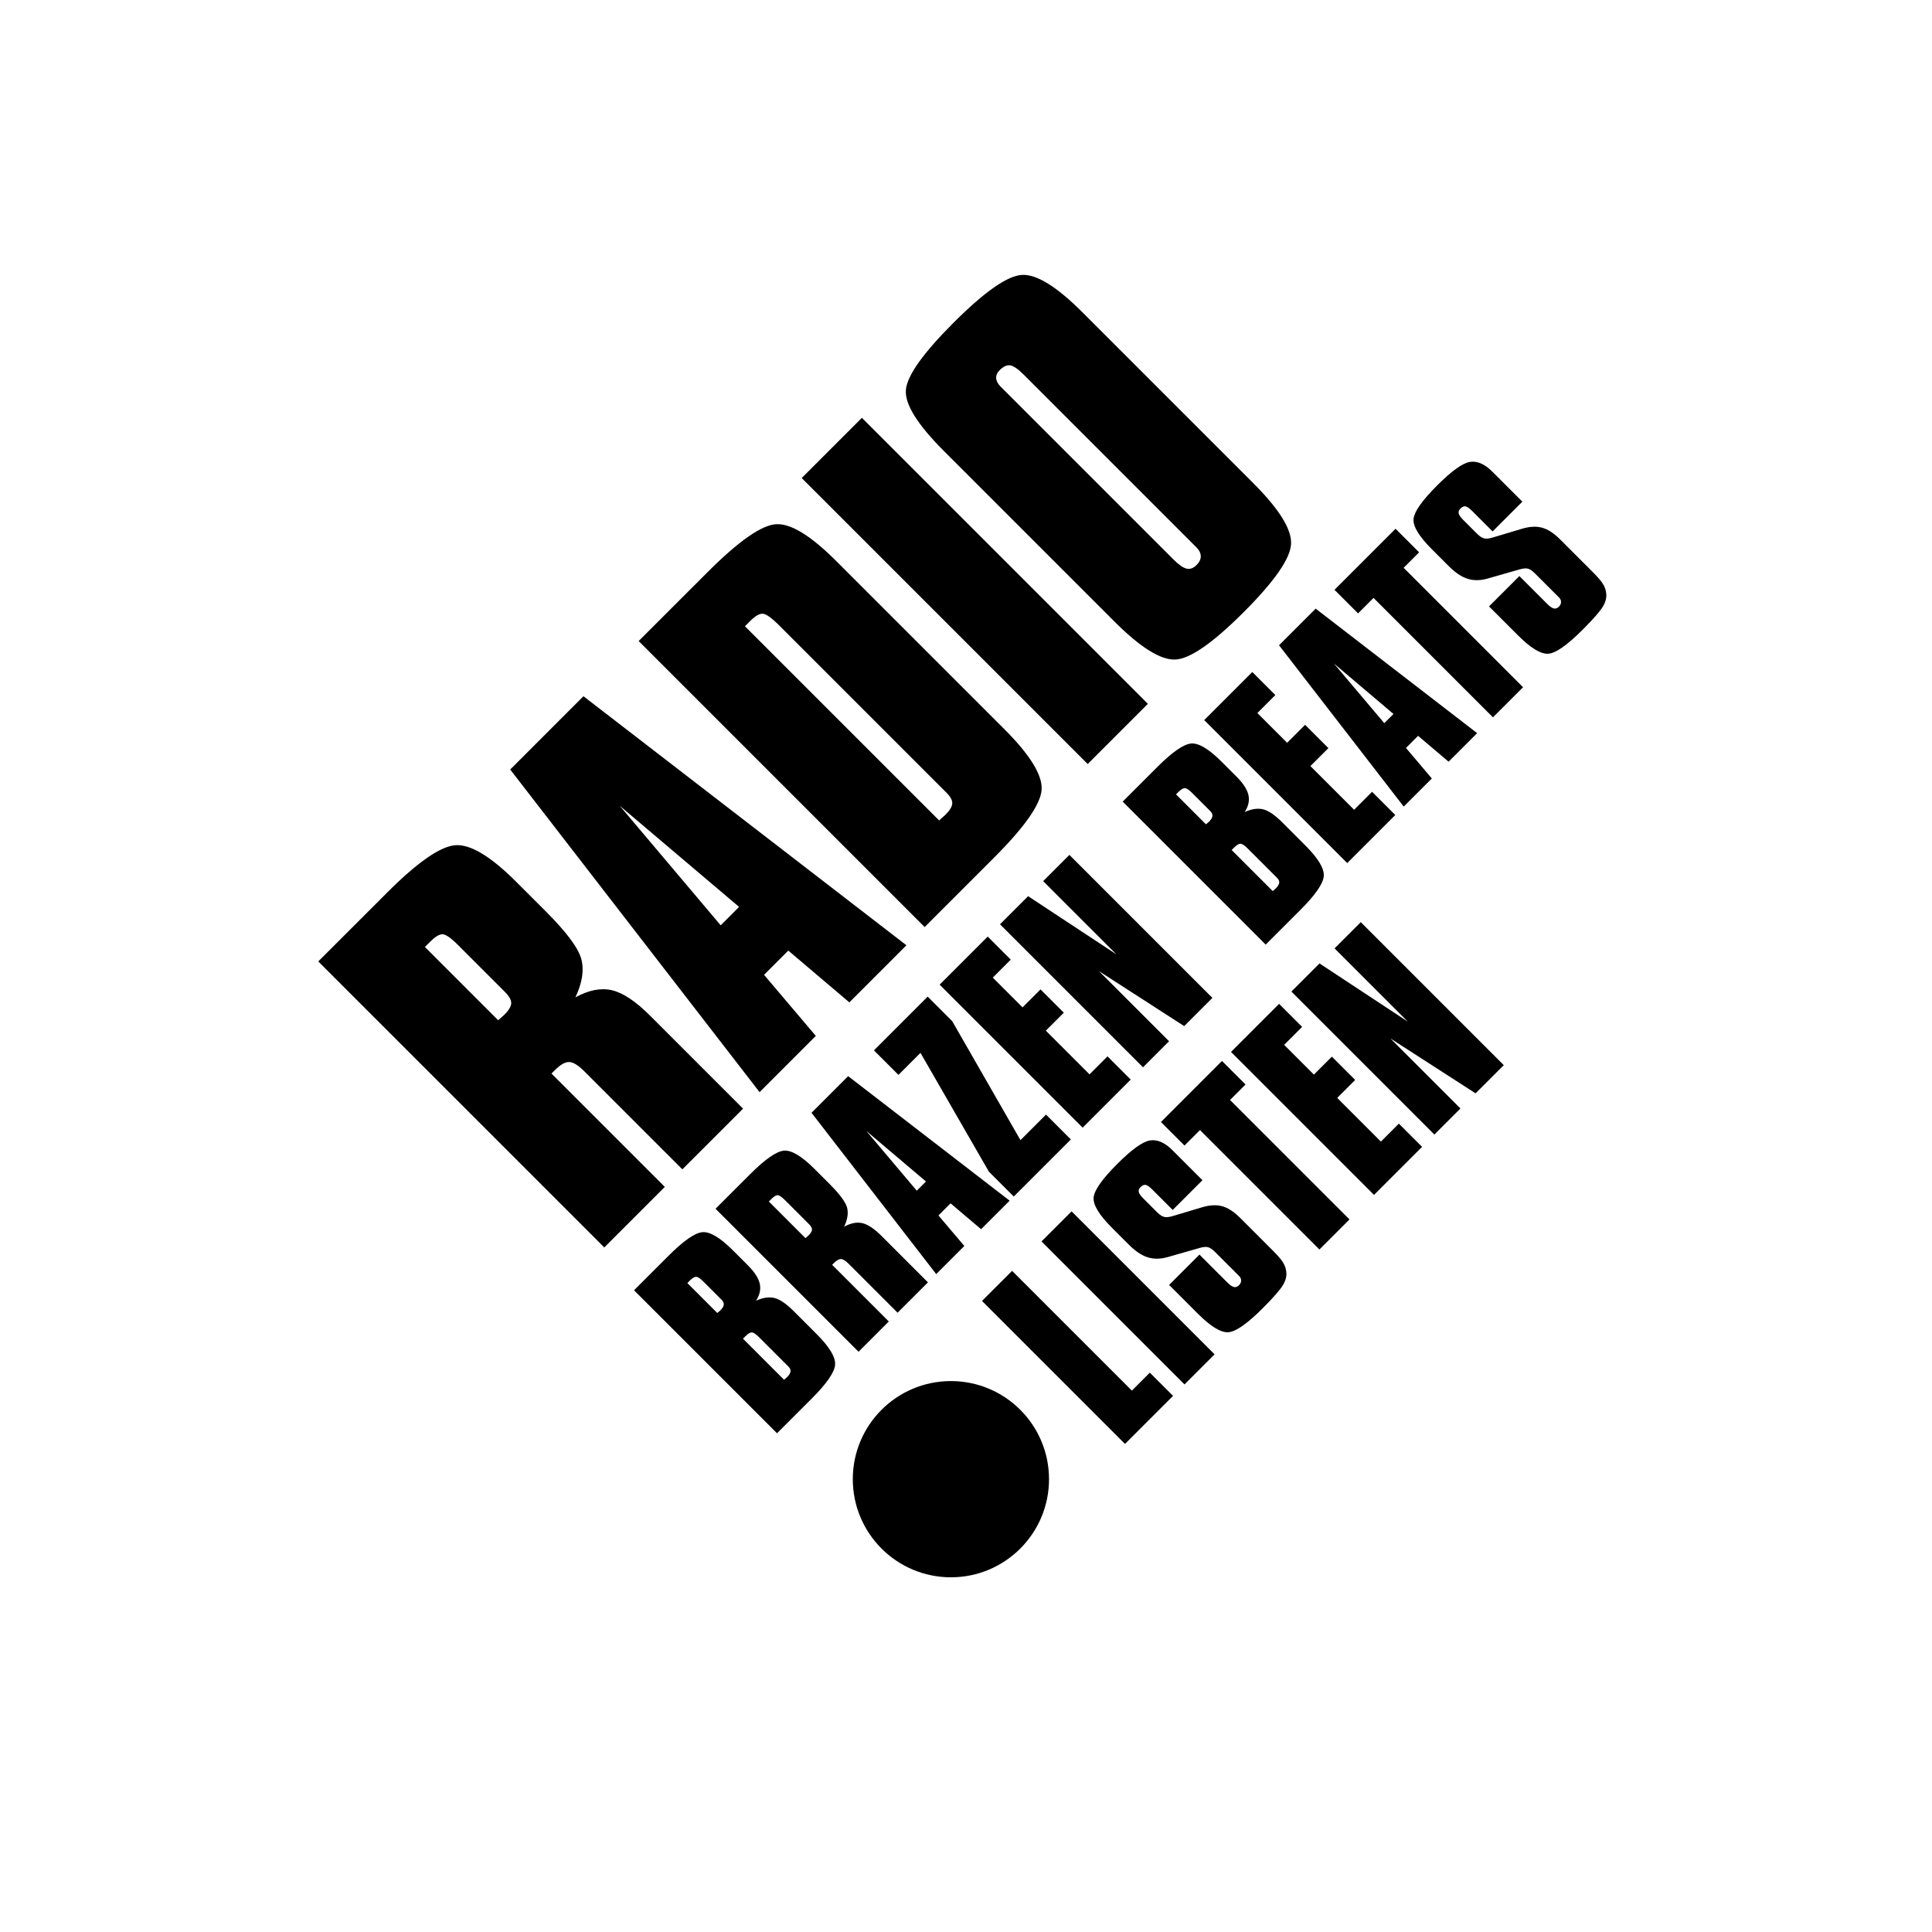 <?xml version="1.0" encoding="utf-8"?>
<!-- Generator: Adobe Illustrator 16.0.0, SVG Export Plug-In . SVG Version: 6.00 Build 0)  -->
<!DOCTYPE svg PUBLIC "-//W3C//DTD SVG 1.1 Tiny//EN" "http://www.w3.org/Graphics/SVG/1.1/DTD/svg11-tiny.dtd">
<svg version="1.1" baseProfile="tiny" id="Layer_1" xmlns="http://www.w3.org/2000/svg" xmlns:xlink="http://www.w3.org/1999/xlink"
	 x="0px" y="0px" width="256px" height="256px" viewBox="0 0 256 256" xml:space="preserve">
<path d="M80.068,165.291l-37.896-37.896l9.139-9.138c3.98-3.98,6.969-6.065,8.967-6.256c1.998-0.189,4.705,1.425,8.123,4.843
	l3.92,3.919c2.75,2.75,4.318,4.858,4.706,6.323c0.387,1.467,0.124,3.157-0.786,5.071c1.762-0.973,3.377-1.287,4.842-0.947
	c1.467,0.344,3.148,1.463,5.048,3.362l12.328,12.328l-8.044,8.044l-13.012-13.012c-0.79-0.79-1.451-1.192-1.982-1.207
	c-0.532-0.016-1.154,0.334-1.869,1.048l-0.479,0.479L88.09,157.27L80.068,165.291z M65.871,130.402l-5.195-5.195
	c-0.941-0.942-1.625-1.413-2.051-1.413s-0.965,0.327-1.618,0.98l-0.706,0.707l9.707,9.708c0.092-0.091,0.229-0.212,0.41-0.364
	c0.183-0.152,0.313-0.266,0.388-0.342c0.608-0.607,0.919-1.125,0.935-1.551c0.014-0.424-0.266-0.926-0.844-1.504L65.871,130.402z"/>
<path d="M100.646,144.714l-33.042-42.75l9.707-9.708l42.796,32.997l-7.565,7.565l-8.09-6.859l-3.213,3.212l6.859,8.09
	L100.646,144.714z M95.495,122.609l2.438-2.438l-15.814-13.399L95.495,122.609z"/>
<path d="M93.764,75.804c4.133-4.132,7.167-6.247,9.104-6.346c1.938-0.099,4.584,1.53,7.941,4.888l22.264,22.263
	c3.434,3.434,5.082,6.115,4.945,8.044c-0.137,1.93-2.241,4.93-6.313,9.001l-9.184,9.183L84.626,84.941L93.764,75.804z
	 M98.709,82.982l25.727,25.727c0.092-0.091,0.236-0.22,0.434-0.387s0.334-0.289,0.41-0.365c0.577-0.577,0.877-1.075,0.899-1.492
	c0.022-0.418-0.224-0.885-0.74-1.401l-0.979-0.98l-21.216-21.215c-1.019-1.018-1.747-1.535-2.188-1.55
	c-0.44-0.015-0.987,0.304-1.641,0.957L98.709,82.982z"/>
<path d="M144.125,101.235l-37.896-37.896l7.976-7.976L152.1,93.259L144.125,101.235z"/>
<path d="M125.051,59.738c-3.524-3.524-5.195-6.229-5.014-8.113c0.183-1.883,2.287-4.838,6.313-8.864
	c4.117-4.117,7.141-6.229,9.07-6.335c1.929-0.106,4.596,1.542,7.998,4.945L166.047,64c3.479,3.479,5.153,6.187,5.023,8.124
	c-0.129,1.938-2.221,4.934-6.277,8.99c-4.102,4.102-7.121,6.195-9.059,6.278c-1.938,0.084-4.622-1.591-8.055-5.024L125.051,59.738z
	 M133.301,51.945l22.172,22.172c0.714,0.714,1.299,1.125,1.755,1.231c0.456,0.106,0.896-0.054,1.321-0.479
	c0.38-0.38,0.566-0.771,0.559-1.173c-0.008-0.402-0.193-0.786-0.559-1.151l-0.752-0.752l-22.172-22.172
	c-0.729-0.729-1.314-1.132-1.756-1.208c-0.439-0.076-0.91,0.137-1.412,0.638c-0.334,0.334-0.486,0.692-0.457,1.071
	c0.031,0.381,0.229,0.752,0.594,1.117L133.301,51.945z"/>
<path d="M102.961,189.916l-18.949-18.949l4.569-4.568c1.989-1.99,3.485-3.033,4.484-3.128s2.353,0.712,4.062,2.421l1.983,1.983
	c0.874,0.874,1.393,1.679,1.561,2.415c0.167,0.736,0.003,1.49-0.49,2.257c0.935-0.417,1.757-0.534,2.467-0.348
	c0.71,0.186,1.54,0.753,2.489,1.702l3.077,3.077c1.724,1.724,2.537,3.088,2.438,4.091c-0.099,1.002-1.132,2.488-3.099,4.454
	L102.961,189.916z M95.281,171.891l-2.107-2.107c-0.395-0.395-0.705-0.595-0.929-0.599c-0.225-0.004-0.512,0.169-0.86,0.518
	l-0.309,0.308l3.965,3.965c0.039-0.037,0.105-0.092,0.2-0.164s0.157-0.123,0.188-0.154c0.288-0.288,0.446-0.544,0.473-0.769
	c0.026-0.224-0.066-0.442-0.279-0.655L95.281,171.891z M104.123,180.732l-3.578-3.578c-0.395-0.395-0.705-0.594-0.928-0.598
	c-0.225-0.004-0.512,0.169-0.86,0.518l-0.308,0.309l5.445,5.445c0.039-0.037,0.104-0.094,0.194-0.17s0.151-0.129,0.183-0.16
	c0.288-0.288,0.447-0.543,0.479-0.764c0.029-0.22-0.064-0.439-0.285-0.66L104.123,180.732z"/>
<path d="M113.762,179.114l-18.948-18.948l4.569-4.568c1.99-1.99,3.485-3.033,4.484-3.129c0.998-0.094,2.353,0.713,4.061,2.422
	l1.961,1.959c1.375,1.376,2.158,2.43,2.353,3.163s0.063,1.578-0.394,2.534c0.882-0.485,1.689-0.643,2.422-0.473
	c0.732,0.172,1.574,0.731,2.523,1.682l6.164,6.163l-4.022,4.022l-6.506-6.506c-0.395-0.395-0.726-0.596-0.991-0.604
	s-0.578,0.166-0.935,0.523l-0.239,0.239l7.509,7.509L113.762,179.114z M106.664,161.671l-2.598-2.599
	c-0.471-0.471-0.813-0.705-1.025-0.706c-0.213,0-0.483,0.163-0.81,0.489l-0.354,0.354l4.854,4.854
	c0.046-0.046,0.113-0.106,0.204-0.183s0.155-0.133,0.194-0.172c0.303-0.303,0.459-0.562,0.467-0.773
	c0.008-0.213-0.133-0.464-0.422-0.752L106.664,161.671z"/>
<path d="M124.051,168.825l-16.521-21.375l4.854-4.854l21.398,16.499l-3.783,3.782l-4.045-3.429l-1.606,1.606l3.43,4.044
	L124.051,168.825z M121.477,157.773l1.219-1.219l-7.908-6.699L121.477,157.773z"/>
<path d="M134.328,158.548l-3.293-3.292l-9.068-15.748l-2.918,2.918l-3.247-3.248l7.121-7.121l3.247,3.248l9.047,15.77l3.385-3.385
	l3.292,3.293L134.328,158.548z"/>
<path d="M143.455,149.421l-18.948-18.948l6.37-6.37l3.053,3.054l-2.381,2.382l3.942,3.942l2.382-2.382l3.088,3.088l-2.383,2.381
	l5.789,5.789l2.381-2.383l3.076,3.076L143.455,149.421z"/>
<path d="M151.453,141.422l-18.947-18.948l3.725-3.726l11.702,7.713l-9.708-9.708l3.475-3.475l18.949,18.949l-3.738,3.736
	l-11.291-7.281l9.287,9.287L151.453,141.422z"/>
<path d="M167.713,125.164l-18.949-18.948l4.568-4.568c1.99-1.99,3.486-3.033,4.484-3.128c1-0.095,2.354,0.712,4.063,2.421
	l1.982,1.983c0.874,0.874,1.394,1.678,1.561,2.415s0.004,1.49-0.49,2.257c0.936-0.418,1.758-0.534,2.467-0.348
	c0.711,0.185,1.541,0.753,2.49,1.703l3.076,3.077c1.725,1.724,2.537,3.088,2.438,4.09c-0.099,1.003-1.132,2.488-3.099,4.455
	L167.713,125.164z M160.033,107.139l-2.107-2.107c-0.395-0.395-0.705-0.594-0.929-0.599c-0.226-0.003-0.513,0.169-0.86,0.518
	l-0.309,0.308l3.965,3.965c0.038-0.038,0.105-0.093,0.2-0.165c0.095-0.072,0.157-0.123,0.188-0.154
	c0.287-0.288,0.446-0.544,0.473-0.769c0.026-0.224-0.066-0.442-0.279-0.655L160.033,107.139z M168.875,115.98l-3.578-3.578
	c-0.395-0.395-0.705-0.594-0.928-0.598c-0.226-0.004-0.512,0.169-0.861,0.518l-0.308,0.308l5.446,5.446
	c0.038-0.038,0.104-0.095,0.194-0.171s0.151-0.129,0.183-0.16c0.287-0.288,0.447-0.543,0.479-0.763
	c0.029-0.22-0.064-0.44-0.285-0.661L168.875,115.98z"/>
<path d="M178.514,114.362l-18.948-18.948l6.37-6.37l3.053,3.054l-2.381,2.382l3.942,3.943l2.382-2.382l3.088,3.087l-2.383,2.382
	l5.789,5.788l2.381-2.382l3.076,3.076L178.514,114.362z"/>
<path d="M185.999,106.877l-16.521-21.375l4.854-4.854l21.398,16.499l-3.783,3.783l-4.045-3.429l-1.605,1.606l3.428,4.045
	L185.999,106.877z M183.424,95.825l1.22-1.219l-7.907-6.7L183.424,95.825z"/>
<path d="M197.825,95.051L182,79.225l-2.051,2.051l-3.123-3.123l8.09-8.09l3.123,3.123l-2.051,2.051l15.825,15.826L197.825,95.051z"
	/>
<path d="M197.303,80.352l4.021-4.021l3.714,3.714c0.334,0.334,0.619,0.528,0.854,0.581c0.236,0.054,0.463-0.03,0.684-0.25
	c0.174-0.175,0.264-0.374,0.268-0.599c0.004-0.224-0.078-0.419-0.245-0.586l-0.353-0.353l-2.826-2.826
	c-0.38-0.38-0.708-0.603-0.984-0.667c-0.278-0.065-0.656-0.024-1.135,0.119l-4.182,1.197c-0.957,0.273-1.838,0.285-2.643,0.034
	c-0.807-0.25-1.645-0.813-2.518-1.686l-2.211-2.211c-1.693-1.693-2.511-3.022-2.45-3.987c0.062-0.964,1.105-2.461,3.134-4.489
	c1.906-1.906,3.346-2.943,4.318-3.111c0.971-0.166,1.971,0.262,2.996,1.288l1.15,1.15l2.826,2.826l-3.943,3.942l-2.711-2.711
	c-0.371-0.372-0.667-0.576-0.883-0.61c-0.217-0.034-0.443,0.066-0.679,0.302c-0.198,0.198-0.271,0.409-0.221,0.633
	c0.049,0.225,0.248,0.511,0.598,0.86l1.8,1.799c0.364,0.365,0.688,0.582,0.969,0.65c0.281,0.069,0.66,0.031,1.139-0.114l3.807-1.14
	c1.032-0.319,1.936-0.376,2.711-0.17c0.775,0.205,1.584,0.729,2.427,1.571l4.319,4.319c0.645,0.646,1.09,1.163,1.332,1.55
	c0.244,0.388,0.389,0.786,0.434,1.196c0.091,0.578-0.051,1.184-0.428,1.818c-0.376,0.633-1.274,1.661-2.694,3.081
	c-2.074,2.074-3.603,3.132-4.586,3.174c-0.983,0.042-2.311-0.773-3.981-2.445L197.303,80.352z"/>
<path d="M149.066,191.328l-18.947-18.947l3.988-3.988l15.871,15.871l2.381-2.381l3.076,3.076L149.066,191.328z"/>
<path d="M156.951,183.443l-18.947-18.947l3.987-3.987l18.947,18.947L156.951,183.443z"/>
<path d="M154.912,170.261l4.021-4.021l3.715,3.714c0.334,0.334,0.619,0.529,0.854,0.582s0.462-0.031,0.683-0.251
	c0.175-0.175,0.264-0.374,0.269-0.599c0.003-0.224-0.077-0.42-0.245-0.586l-0.354-0.354l-2.825-2.826
	c-0.38-0.38-0.708-0.602-0.985-0.666s-0.655-0.024-1.134,0.12l-4.183,1.196c-0.956,0.272-1.838,0.284-2.643,0.033
	c-0.805-0.25-1.644-0.813-2.518-1.688l-2.21-2.209c-1.694-1.693-2.511-3.023-2.45-3.988s1.105-2.461,3.133-4.488
	c1.906-1.906,3.346-2.943,4.318-3.111c0.973-0.166,1.971,0.262,2.996,1.287l1.152,1.152l2.825,2.825l-3.942,3.942l-2.713-2.713
	c-0.371-0.371-0.666-0.575-0.883-0.609c-0.217-0.033-0.441,0.068-0.678,0.303c-0.197,0.198-0.271,0.408-0.223,0.631
	c0.049,0.225,0.25,0.512,0.599,0.861l1.801,1.801c0.364,0.365,0.687,0.58,0.968,0.648s0.662,0.031,1.141-0.113l3.805-1.14
	c1.033-0.319,1.938-0.376,2.711-0.171c0.775,0.205,1.584,0.729,2.428,1.572l4.318,4.318c0.646,0.646,1.09,1.162,1.333,1.55
	s0.388,0.786,0.433,1.196c0.092,0.578-0.051,1.184-0.428,1.816c-0.375,0.635-1.273,1.662-2.693,3.082
	c-2.074,2.074-3.603,3.132-4.586,3.174c-0.984,0.042-2.311-0.773-3.982-2.444L154.912,170.261z"/>
<path d="M174.828,165.566l-15.826-15.826l-2.051,2.051l-3.121-3.121l8.089-8.089l3.121,3.121l-2.051,2.051l15.826,15.826
	L174.828,165.566z"/>
<path d="M182.063,158.332l-18.947-18.947l6.369-6.369l3.053,3.053l-2.381,2.381l3.942,3.942l2.381-2.381l3.088,3.088l-2.381,2.381
	l5.788,5.788l2.381-2.381l3.076,3.076L182.063,158.332z"/>
<path d="M190.062,150.333l-18.947-18.947l3.726-3.726l11.701,7.713l-9.707-9.707l3.476-3.476l18.947,18.947l-3.737,3.737
	l-11.291-7.28l9.285,9.286L190.062,150.333z"/>
<circle cx="126" cy="196" r="13"/>
</svg>
